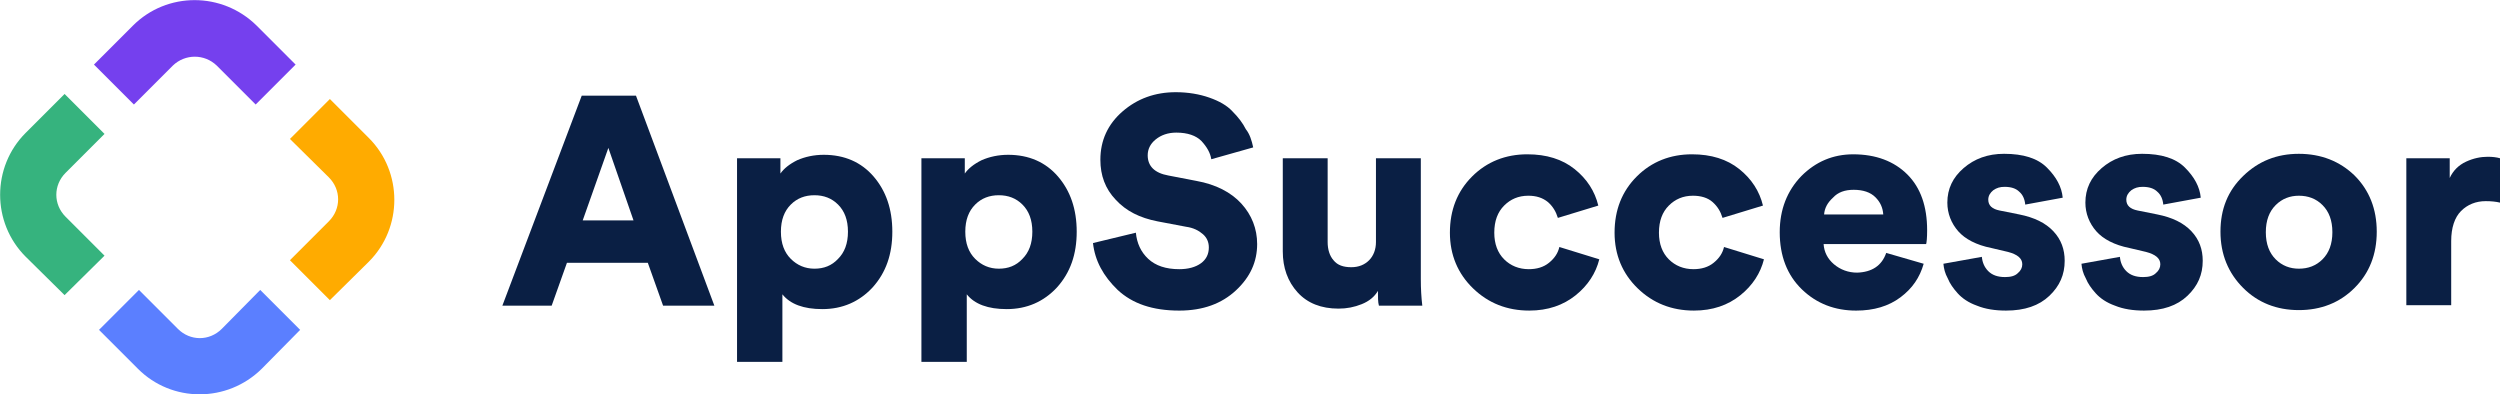 <?xml version="1.0" encoding="utf-8"?>
<!-- Generator: Adobe Illustrator 24.0.1, SVG Export Plug-In . SVG Version: 6.00 Build 0)  -->
<svg version="1.1" id="Layer_1" xmlns="http://www.w3.org/2000/svg" xmlns:xlink="http://www.w3.org/1999/xlink" x="0px" y="0px"
	 viewBox="0 0 507.1 80" style="enable-background:new 0 0 507.1 80;" xml:space="preserve">
<style type="text/css">
	.st0{fill:#7540EE;}
	.st1{fill:#FFAB00;}
	.st2{fill:#5B7FFF;}
	.st3{fill:#36B37E;}
	.st4{fill:#0A1F44;}
</style>
<g id="logo_forest_primary" transform="translate(11880.91 -13929)">
	<g id="Group_31" transform="translate(-11880.91 13929)">
		<g id="Group_1" transform="translate(19.061 0)">
			<path id="Path_1" class="st0" d="M8.1,21.2L0,13.1l7.9-7.9C14.8-1.7,26-1.7,33,5.2l7.9,7.9l-8.1,8.1l-7.9-7.9
				c-2.5-2.4-6.4-2.4-8.9,0L8.1,21.2z"/>
		</g>
		<g id="Group_2" transform="translate(58.811 20.084)">
			<path id="Path_2" class="st1" d="M8.1,40.8L0,32.7l7.9-7.9c2.5-2.5,2.5-6.4,0-8.9L0,8.1L8.1,0L16,7.9c6.9,6.9,6.9,18.2,0,25.1
				L8.1,40.8z"/>
		</g>
		<g id="Group_3" transform="translate(20.083 58.81)">
			<path id="Path_3" class="st2" d="M7.9,16L0,8.1L8.1,0L16,7.9c2.5,2.5,6.4,2.5,8.9,0L32.7,0l8.1,8.1L33,16
				C26,22.9,14.8,22.9,7.9,16z"/>
		</g>
		<g id="Group_4" transform="translate(0 19.062)">
			<path id="Path_4" class="st3" d="M13.1,40.8L5.2,33c-6.9-6.9-6.9-18.2,0-25.1L13.1,0l8.1,8.1L13.3,16c-2.5,2.5-2.5,6.4,0,8.9
				l7.9,7.9L13.1,40.8z"/>
		</g>
	</g>
</g>
<g>
	<path class="st4" d="M134.5,62l-3.1-8.7H115l-3.1,8.7h-10L118,19.4h11L144.9,62H134.5z M123.4,30l-5.2,14.7h10.3L123.4,30z"/>
	<path class="st4" d="M158.6,73.4h-9.1V32.1h8.8v3.1c0.7-1,1.8-1.9,3.4-2.7c1.6-0.7,3.4-1.1,5.4-1.1c4.2,0,7.6,1.5,10.1,4.4
		c2.5,2.9,3.8,6.6,3.8,11.2s-1.3,8.3-4,11.3c-2.7,2.9-6.1,4.4-10.2,4.4c-3.8,0-6.5-1-8.1-3V73.4z M170,52.5c1.3-1.3,2-3.1,2-5.5
		c0-2.4-0.7-4.2-2-5.5c-1.3-1.3-2.9-1.9-4.8-1.9c-1.9,0-3.5,0.6-4.8,1.9c-1.3,1.3-2,3.1-2,5.5c0,2.4,0.7,4.2,2,5.5
		c1.3,1.3,2.9,2,4.8,2C167.1,54.5,168.7,53.9,170,52.5z"/>
	<path class="st4" d="M196,73.4h-9.1V32.1h8.8v3.1c0.7-1,1.8-1.9,3.4-2.7c1.6-0.7,3.4-1.1,5.4-1.1c4.2,0,7.6,1.5,10.1,4.4
		c2.5,2.9,3.8,6.6,3.8,11.2s-1.3,8.3-4,11.3c-2.7,2.9-6.1,4.4-10.2,4.4c-3.8,0-6.5-1-8.1-3V73.4z M207.4,52.5c1.3-1.3,2-3.1,2-5.5
		c0-2.4-0.7-4.2-2-5.5c-1.3-1.3-2.9-1.9-4.8-1.9c-1.9,0-3.5,0.6-4.8,1.9c-1.3,1.3-2,3.1-2,5.5c0,2.4,0.7,4.2,2,5.5
		c1.3,1.3,2.9,2,4.8,2C204.5,54.5,206.1,53.9,207.4,52.5z"/>
	<path class="st4" d="M254.2,29.9l-8.5,2.4c-0.2-1.3-0.9-2.5-2-3.7c-1.1-1.1-2.8-1.7-5.1-1.7c-1.7,0-3.1,0.5-4.2,1.4
		c-1.1,0.9-1.6,2-1.6,3.2c0,2.2,1.4,3.6,4.2,4.1l5.7,1.1c3.9,0.7,7,2.3,9.1,4.6c2.1,2.3,3.2,5.1,3.2,8.2c0,3.6-1.4,6.7-4.3,9.4
		s-6.7,4.1-11.5,4.1c-5.4,0-9.5-1.4-12.5-4.2c-2.9-2.8-4.6-5.9-5-9.5l8.7-2.1c0.2,2.1,1,3.9,2.5,5.3c1.5,1.4,3.6,2.1,6.3,2.1
		c1.8,0,3.3-0.4,4.4-1.2c1.1-0.8,1.6-1.9,1.6-3.2c0-1.1-0.4-2-1.2-2.7c-0.8-0.7-1.9-1.3-3.4-1.5l-5.8-1.1c-3.6-0.7-6.4-2.1-8.5-4.4
		c-2.1-2.2-3.1-4.9-3.1-8.1c0-3.9,1.5-7.2,4.5-9.8c3-2.6,6.6-3.9,10.8-3.9c2.5,0,4.8,0.4,6.8,1.1c2,0.7,3.6,1.6,4.7,2.8
		c1.2,1.2,2.1,2.4,2.7,3.6C253.5,27.2,253.9,28.5,254.2,29.9z"/>
	<path class="st4" d="M279.7,62c-0.2-0.7-0.2-1.7-0.2-3c-0.7,1.2-1.8,2.1-3.3,2.7s-3,0.9-4.7,0.9c-3.5,0-6.3-1.1-8.3-3.3
		c-2-2.2-3-5-3-8.3V32.1h9.1v17c0,1.5,0.4,2.8,1.2,3.7c0.8,1,2,1.4,3.6,1.4c1.5,0,2.7-0.5,3.6-1.4c0.9-0.9,1.4-2.2,1.4-3.7v-17h9.1
		v24.5c0,2,0.1,3.7,0.3,5.4H279.7z"/>
	<path class="st4" d="M310,39.7c-2,0-3.6,0.7-4.9,2c-1.3,1.3-2,3.1-2,5.5c0,2.3,0.7,4.1,2,5.4c1.3,1.3,3,2,5,2c1.6,0,3-0.4,4.1-1.3
		c1.1-0.9,1.8-1.9,2.1-3.2l8.1,2.5c-0.7,2.8-2.3,5.3-4.8,7.3c-2.5,2-5.6,3.1-9.4,3.1c-4.5,0-8.3-1.5-11.4-4.5
		c-3.1-3-4.7-6.8-4.7-11.3c0-4.6,1.5-8.4,4.5-11.4c3-3,6.8-4.5,11.2-4.5c3.9,0,7.1,1,9.6,3c2.5,2,4.1,4.5,4.8,7.4l-8.2,2.5
		c-0.4-1.3-1-2.3-2-3.2C312.9,40.1,311.6,39.7,310,39.7z"/>
	<path class="st4" d="M343.4,39.7c-2,0-3.6,0.7-4.9,2c-1.3,1.3-2,3.1-2,5.5c0,2.3,0.7,4.1,2,5.4c1.3,1.3,3,2,5,2
		c1.6,0,3-0.4,4.1-1.3c1.1-0.9,1.8-1.9,2.1-3.2l8.1,2.5c-0.7,2.8-2.3,5.3-4.8,7.3c-2.5,2-5.6,3.1-9.4,3.1c-4.5,0-8.3-1.5-11.4-4.5
		c-3.1-3-4.7-6.8-4.7-11.3c0-4.6,1.5-8.4,4.5-11.4c3-3,6.8-4.5,11.2-4.5c3.9,0,7.1,1,9.6,3c2.5,2,4.1,4.5,4.8,7.4l-8.2,2.5
		c-0.4-1.3-1-2.3-2-3.2C346.4,40.1,345,39.7,343.4,39.7z"/>
	<path class="st4" d="M382.6,51.3l7.6,2.2c-0.8,2.8-2.3,5-4.7,6.8c-2.4,1.8-5.4,2.7-9,2.7c-4.3,0-8-1.4-11-4.3
		c-3-2.9-4.5-6.8-4.5-11.6c0-4.6,1.5-8.4,4.4-11.4c2.9-2.9,6.4-4.4,10.5-4.4c4.6,0,8.3,1.4,11,4.1c2.7,2.7,4,6.5,4,11.3
		c0,1.5-0.1,2.5-0.2,2.8h-20.8c0.1,1.6,0.8,3,2.1,4.1c1.3,1.1,2.9,1.7,4.7,1.7C379.7,55.2,381.7,53.9,382.6,51.3z M370,43.5h12
		c-0.1-1.4-0.6-2.5-1.6-3.5c-1-1-2.5-1.5-4.4-1.5c-1.8,0-3.2,0.5-4.2,1.6C370.7,41.1,370.1,42.2,370,43.5z"/>
	<path class="st4" d="M394.2,53.5l7.8-1.4c0.1,1.1,0.5,2.1,1.3,2.9s1.9,1.2,3.4,1.2c1.1,0,2-0.2,2.6-0.8c0.6-0.5,0.9-1.1,0.9-1.8
		c0-1.2-1-2-2.9-2.5l-3.4-0.8c-3-0.6-5.3-1.8-6.7-3.4c-1.4-1.6-2.2-3.6-2.2-5.8c0-2.8,1.1-5.1,3.3-7c2.2-1.9,4.9-2.9,8.2-2.9
		c3.9,0,6.8,0.9,8.7,2.8c1.9,1.9,3,3.9,3.2,6.1l-7.6,1.4c-0.1-1.1-0.5-2-1.2-2.6c-0.7-0.7-1.7-1-3-1c-0.9,0-1.6,0.2-2.3,0.7
		c-0.6,0.5-1,1.1-1,1.9c0,1.2,0.8,1.9,2.3,2.2l4,0.8c3,0.6,5.3,1.7,6.9,3.4c1.6,1.7,2.3,3.7,2.3,6c0,2.8-1,5.1-3.1,7.1
		c-2.1,2-5,3-8.8,3c-2.2,0-4.2-0.3-5.9-1c-1.7-0.6-3-1.5-3.9-2.5c-0.9-1-1.6-2-2-3C394.5,55.4,394.3,54.5,394.2,53.5z"/>
	<path class="st4" d="M422.2,53.5l7.8-1.4c0.1,1.1,0.5,2.1,1.3,2.9s1.9,1.2,3.4,1.2c1.1,0,2-0.2,2.6-0.8c0.6-0.5,0.9-1.1,0.9-1.8
		c0-1.2-1-2-2.9-2.5l-3.4-0.8c-3-0.6-5.3-1.8-6.7-3.4c-1.4-1.6-2.2-3.6-2.2-5.8c0-2.8,1.1-5.1,3.3-7c2.2-1.9,4.9-2.9,8.2-2.9
		c3.9,0,6.8,0.9,8.7,2.8c1.9,1.9,3,3.9,3.2,6.1l-7.6,1.4c-0.1-1.1-0.5-2-1.2-2.6c-0.7-0.7-1.7-1-3-1c-0.9,0-1.6,0.2-2.3,0.7
		c-0.6,0.5-1,1.1-1,1.9c0,1.2,0.8,1.9,2.3,2.2l4,0.8c3,0.6,5.3,1.7,6.9,3.4c1.6,1.7,2.3,3.7,2.3,6c0,2.8-1,5.1-3.1,7.1
		c-2.1,2-5,3-8.8,3c-2.2,0-4.2-0.3-5.9-1c-1.7-0.6-3-1.5-3.9-2.5c-0.9-1-1.6-2-2-3C422.5,55.4,422.3,54.5,422.2,53.5z"/>
	<path class="st4" d="M466.3,31.2c4.5,0,8.3,1.5,11.3,4.4c3,3,4.5,6.8,4.5,11.4c0,4.6-1.5,8.4-4.5,11.4s-6.8,4.5-11.3,4.5
		c-4.5,0-8.3-1.5-11.3-4.5c-3-3-4.6-6.8-4.6-11.4s1.5-8.3,4.6-11.3C458.1,32.7,461.8,31.2,466.3,31.2z M466.3,54.5
		c1.9,0,3.5-0.6,4.8-1.9c1.3-1.3,2-3.1,2-5.5c0-2.4-0.7-4.2-2-5.5c-1.3-1.3-2.9-1.9-4.8-1.9c-1.8,0-3.4,0.6-4.7,1.9
		c-1.3,1.3-2,3.1-2,5.5c0,2.4,0.7,4.2,2,5.5C462.9,53.9,464.5,54.5,466.3,54.5z"/>
	<path class="st4" d="M507.1,32.1v9c-0.8-0.2-1.8-0.3-2.9-0.3c-2,0-3.7,0.7-5,2s-2,3.4-2,6.1v13h-9.1V32.1h8.8v4
		c0.7-1.5,1.8-2.6,3.3-3.3c1.5-0.7,3-1,4.4-1C505.6,31.8,506.4,31.9,507.1,32.1z"/>
</g>
</svg>
